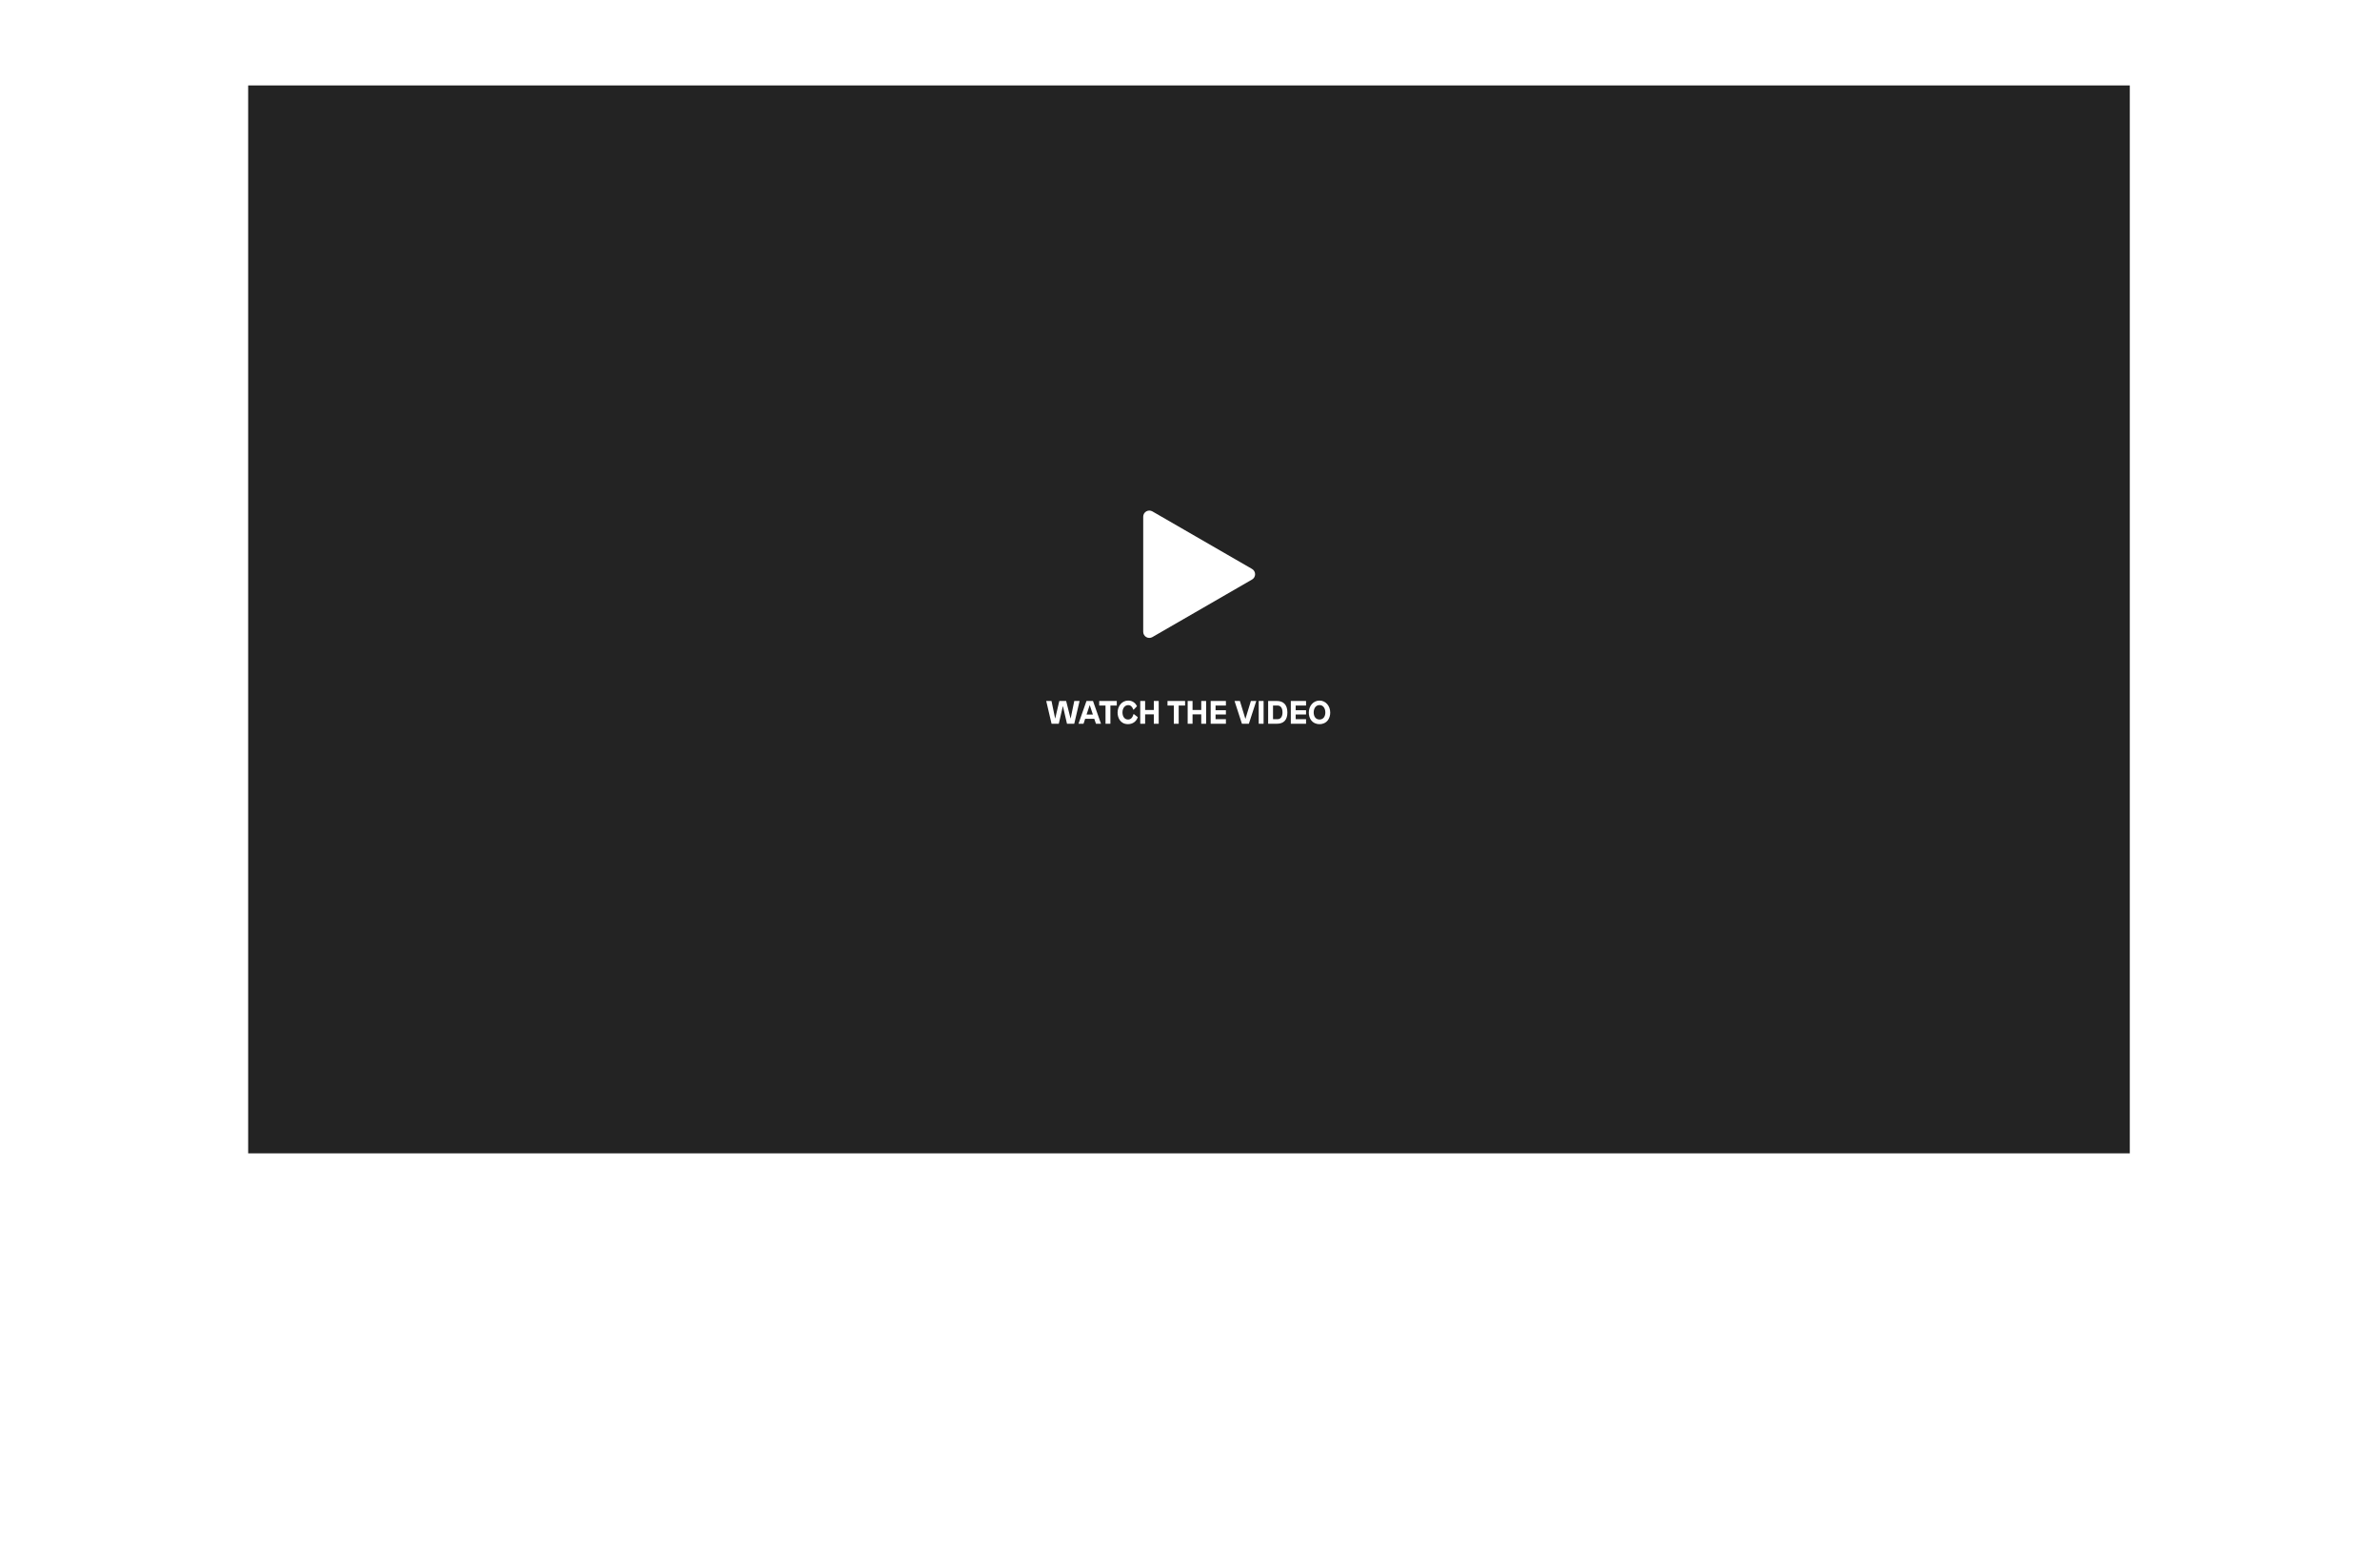 <svg width="1170" height="770" viewBox="0 0 1170 770" fill="none" xmlns="http://www.w3.org/2000/svg">
<g filter="url(#filter0_bd)">
<rect x="100" y="20" width="970" height="570" fill="white" fill-opacity="0.3" shape-rendering="crispEdges"/>
</g>
<rect x="122" y="42" width="925" height="525" fill="#232323"/>
<path d="M528.096 355.802L530.72 344.602H528.112L526.32 353.242H526.288L524.112 344.602H520.752L518.736 353.242H518.704L516.912 344.602H514.32L516.944 355.802H520.496L522.496 347.146H522.528L524.528 355.802H528.096ZM541.246 355.802L537.31 344.602H534.11L530.174 355.802H532.654L533.454 353.386H537.95L538.766 355.802H541.246ZM535.662 346.73H535.742L537.262 351.29H534.142L535.662 346.73ZM549.003 346.842V344.602H540.363V346.842H543.467V355.802H545.867V346.842H549.003ZM554.636 344.41C551.484 344.41 549.404 347.178 549.404 350.33C549.404 352.906 550.78 355.994 554.508 355.994C556.972 355.994 558.652 354.57 559.34 352.57L557.372 351.034H557.26C556.732 352.842 555.868 353.722 554.556 353.722C552.684 353.722 551.804 352.042 551.804 350.25C551.804 348.218 552.924 346.65 554.636 346.65C555.916 346.65 556.62 347.53 557.18 348.906H557.292L558.94 347.178C558.316 345.85 556.956 344.41 554.636 344.41ZM569.614 355.802V344.602H567.214V349.034H562.942V344.602H560.542V355.802H562.942V351.194H567.214V355.802H569.614ZM582.581 346.842V344.602H573.941V346.842H577.045V355.802H579.445V346.842H582.581ZM592.926 355.802V344.602H590.526V349.034H586.254V344.602H583.854V355.802H586.254V351.194H590.526V355.802H592.926ZM602.655 346.842V344.602H595.167V355.802H602.655V353.562H597.567V351.242H602.655V349.162H597.567V346.842H602.655ZM613.933 355.802L617.581 344.602H614.941L612.253 353.386H612.221L609.533 344.602H606.893L610.525 355.802H613.933ZM621.176 355.802V344.602H618.776V355.802H621.176ZM623.417 344.602V355.802H627.705C630.921 355.802 632.873 354.09 632.873 350.266C632.873 346.378 630.841 344.602 627.705 344.602H623.417ZM625.817 346.842H627.993C629.641 346.842 630.473 348.154 630.473 350.202C630.473 352.394 629.529 353.562 627.993 353.562H625.817V346.842ZM642.046 346.842V344.602H634.558V355.802H642.046V353.562H636.958V351.242H642.046V349.162H636.958V346.842H642.046ZM648.668 344.41C645.596 344.41 643.404 347.066 643.404 350.33C643.404 353.066 644.956 355.994 648.668 355.994C652.38 355.994 653.932 353.066 653.932 350.33C653.932 347.066 651.74 344.41 648.668 344.41ZM648.668 346.618C650.508 346.618 651.532 348.282 651.532 350.25C651.532 352.186 650.556 353.722 648.668 353.722C646.78 353.722 645.804 352.17 645.804 350.25C645.804 348.298 646.828 346.618 648.668 346.618Z" fill="white"/>
<g filter="url(#filter1_d)">
<path d="M615.5 279.702C615.957 279.965 616.336 280.344 616.6 280.8C616.864 281.257 617.003 281.775 617.003 282.302C617.003 282.829 616.864 283.347 616.6 283.804C616.336 284.26 615.957 284.639 615.5 284.902L566.5 313.202C566.044 313.465 565.526 313.604 564.999 313.604C564.473 313.604 563.955 313.465 563.499 313.201C563.043 312.938 562.664 312.559 562.401 312.103C562.138 311.646 561.999 311.129 562 310.602V254.002C561.999 253.475 562.138 252.958 562.401 252.501C562.664 252.045 563.043 251.666 563.499 251.402C563.955 251.139 564.473 251 564.999 251C565.526 251 566.044 251.139 566.5 251.402L615.5 279.702Z" fill="white"/>
</g>
<defs>
<filter id="filter0_bd" x="0" y="-20" width="1170" height="790" filterUnits="userSpaceOnUse" color-interpolation-filters="sRGB">
<feFlood flood-opacity="0" result="BackgroundImageFix"/>
<feGaussianBlur in="BackgroundImage" stdDeviation="20"/>
<feComposite in2="SourceAlpha" operator="in" result="effect1_backgroundBlur"/>
<feColorMatrix in="SourceAlpha" type="matrix" values="0 0 0 0 0 0 0 0 0 0 0 0 0 0 0 0 0 0 127 0" result="hardAlpha"/>
<feOffset dy="80"/>
<feGaussianBlur stdDeviation="50"/>
<feComposite in2="hardAlpha" operator="out"/>
<feColorMatrix type="matrix" values="0 0 0 0 0 0 0 0 0 0 0 0 0 0 0 0 0 0 0.05 0"/>
<feBlend mode="normal" in2="effect1_backgroundBlur" result="effect2_dropShadow"/>
<feBlend mode="normal" in="SourceGraphic" in2="effect2_dropShadow" result="shape"/>
</filter>
<filter id="filter1_d" x="532" y="221" width="115.003" height="122.604" filterUnits="userSpaceOnUse" color-interpolation-filters="sRGB">
<feFlood flood-opacity="0" result="BackgroundImageFix"/>
<feColorMatrix in="SourceAlpha" type="matrix" values="0 0 0 0 0 0 0 0 0 0 0 0 0 0 0 0 0 0 127 0" result="hardAlpha"/>
<feOffset/>
<feGaussianBlur stdDeviation="15"/>
<feColorMatrix type="matrix" values="0 0 0 0 0 0 0 0 0 0 0 0 0 0 0 0 0 0 0.8 0"/>
<feBlend mode="normal" in2="BackgroundImageFix" result="effect1_dropShadow"/>
<feBlend mode="normal" in="SourceGraphic" in2="effect1_dropShadow" result="shape"/>
</filter>
</defs>
</svg>
